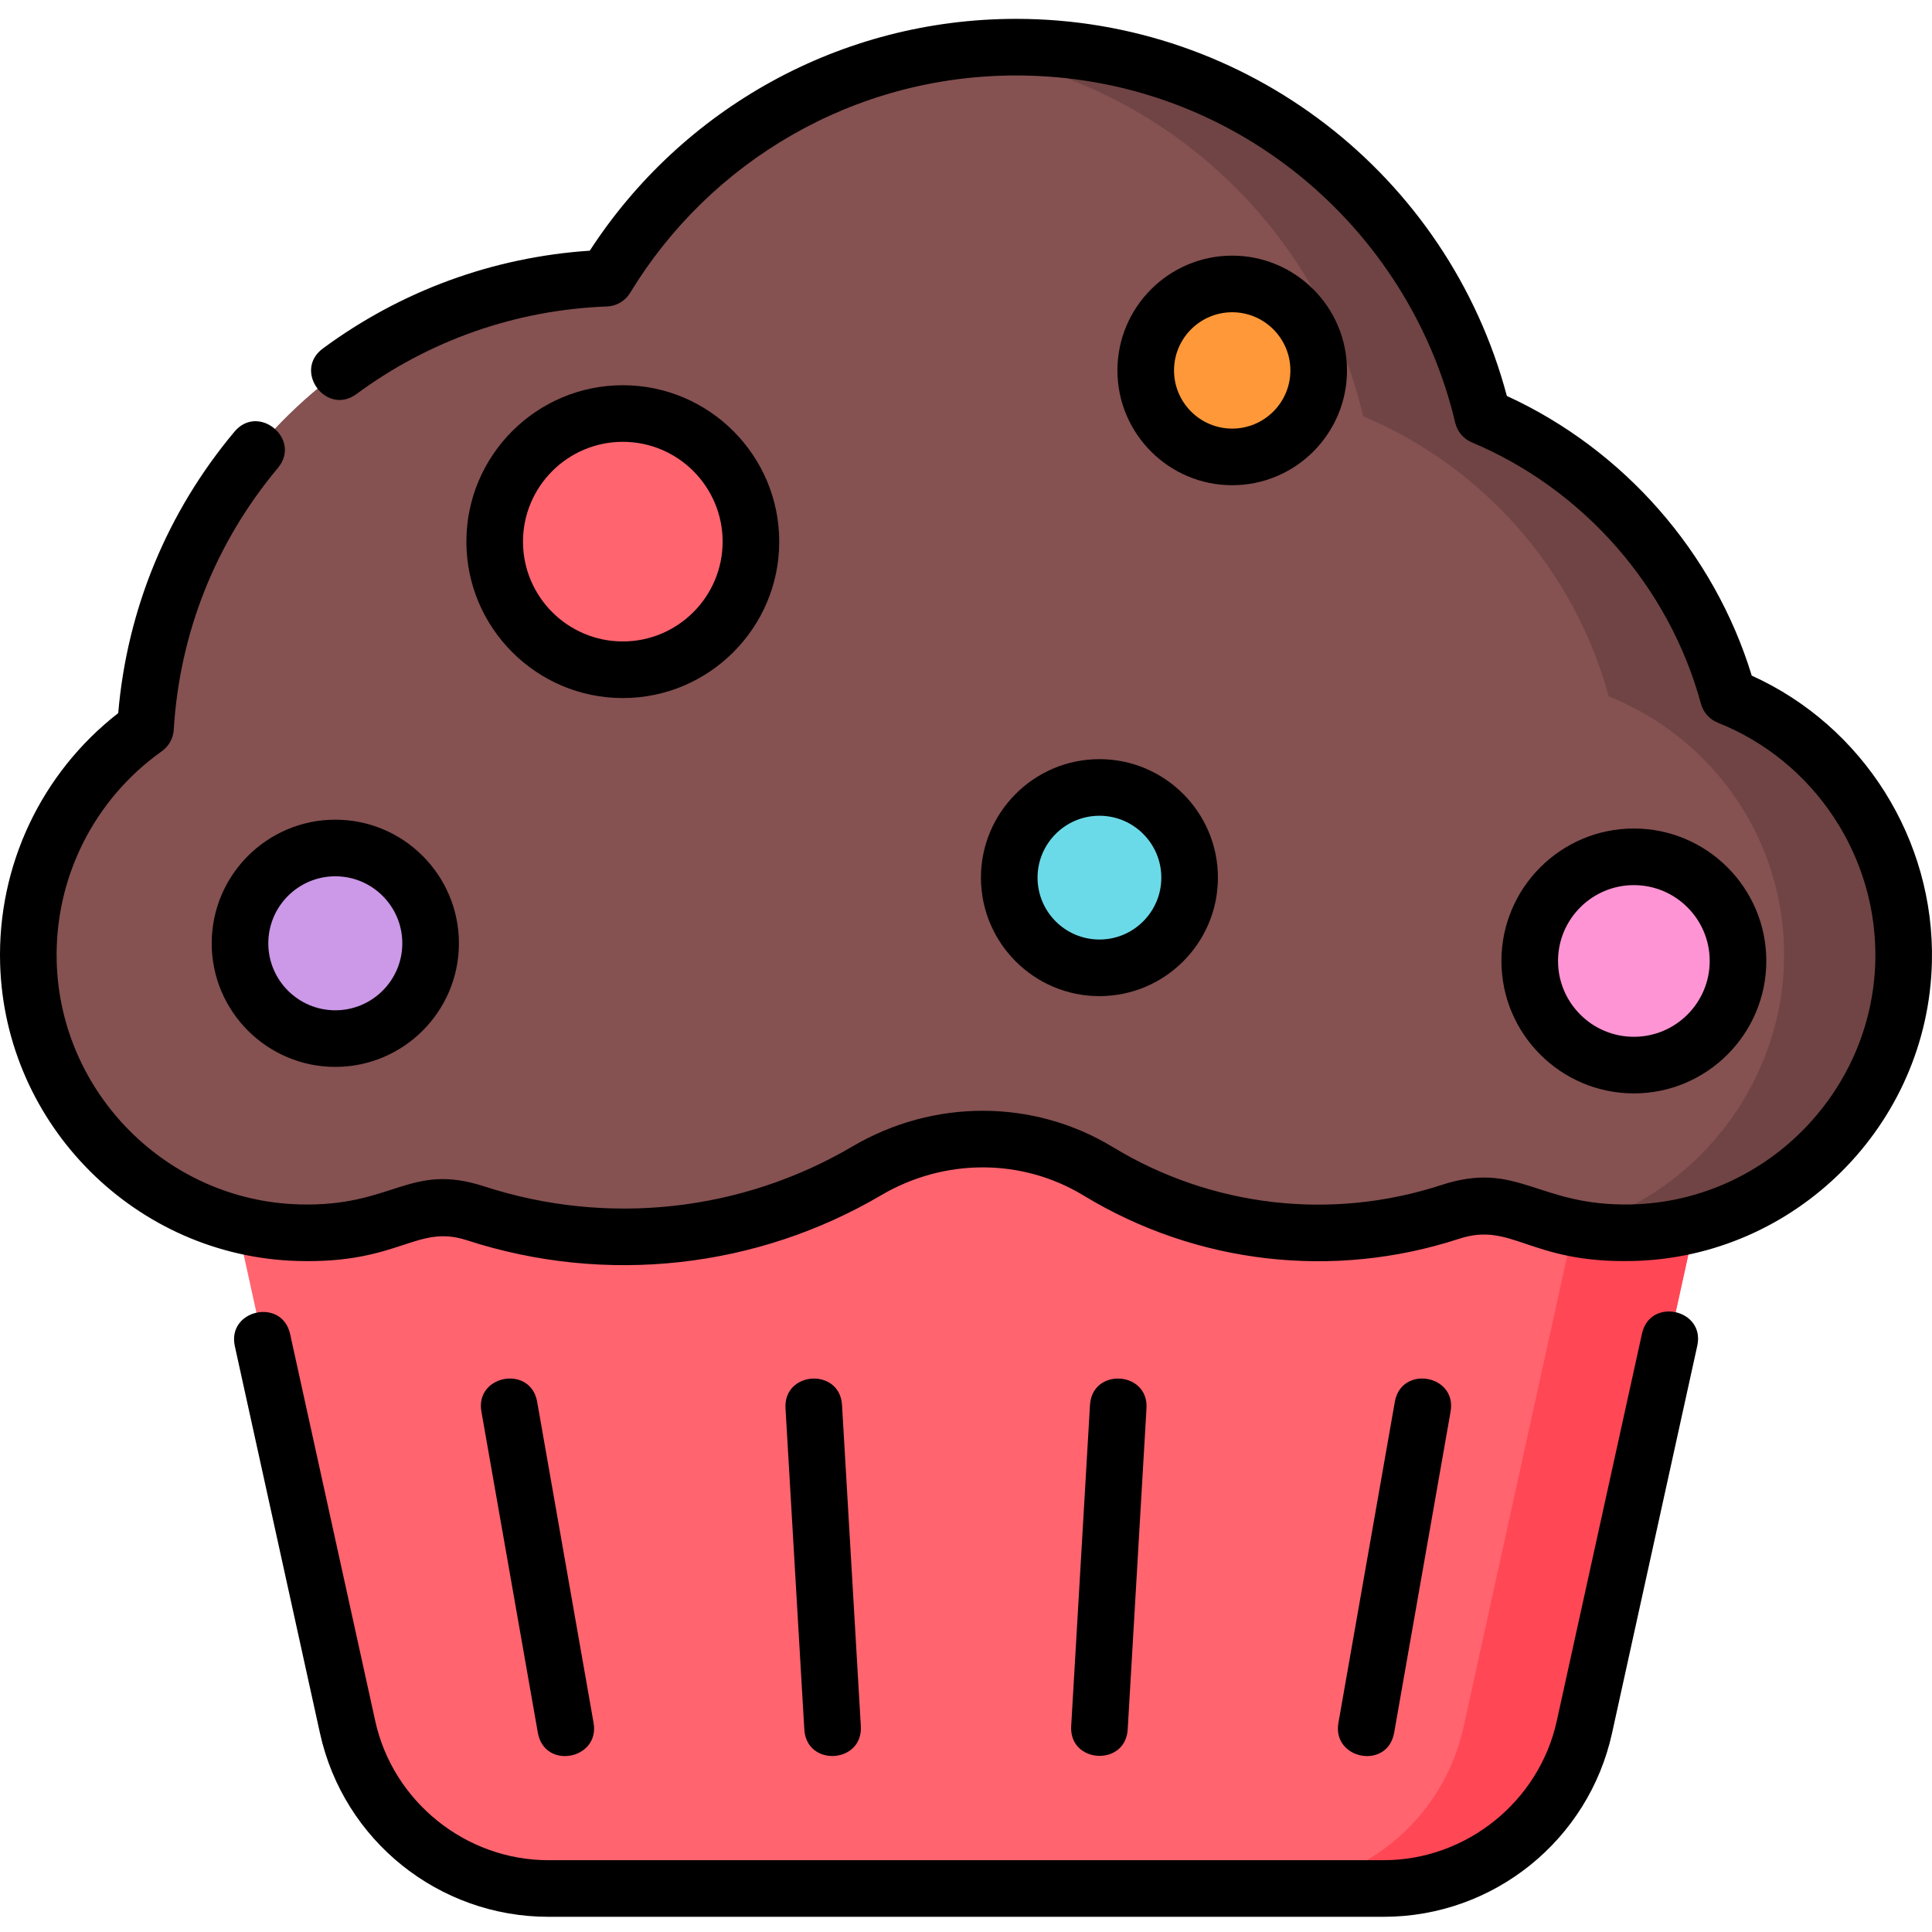 <svg height="512pt" viewBox="0 -5 512 512" width="512pt" xmlns="http://www.w3.org/2000/svg"><path d="m366.676 495.473h-221.352c-25.574 0-47.707-17.793-53.203-42.77l-46.773-212.609h421.309l-46.777 212.609c-5.496 24.977-27.625 42.77-53.203 42.77zm0 0" fill="#ff646f"/><path d="m434.633 240.094-46.777 212.609c-5.496 24.977-27.629 42.77-53.203 42.77h32.027c25.574 0 47.707-17.793 53.199-42.77l46.777-212.609zm0 0" fill="#ff4755"/><path d="m458.016 179.555c-9.125-33.59-33.414-60.938-65.062-74.234-13.211-56.078-63.566-97.82-123.68-97.82-46.07 0-86.418 24.52-108.695 61.223-65.371 2.434-118.113 54.242-122.02 119.227-19.328 13.734-31.758 36.543-31.027 62.227 1.105 38.836 32.785 70.457 71.625 71.5 9.949.266 19.473-1.445 28.199-4.766 5.988-2.277 12.594-2.352 18.688-.367 33.406 10.871 71.43 7.711 103.664-11.254 18.992-11.172 42.508-11.316 61.34.125 29.113 17.684 63.465 20.492 93.305 10.746 6.367-2.082 13.258-2.035 19.488.426 8.84 3.488 18.512 5.32 28.641 5.098 39.125-.863 71.082-32.766 72-71.891.746-31.84-18.723-59.211-46.465-70.238zm0 0" fill="#855151"/><path d="m504.48 249.793c.746-31.84-18.723-59.211-46.465-70.238-9.125-33.59-33.414-60.938-65.062-74.234-13.211-56.078-63.566-97.82-123.68-97.82-5.367 0-10.652.332-15.844.977 52.957 6.59 95.801 45.773 107.832 96.844 31.652 13.297 55.938 40.645 65.066 74.234 27.738 11.027 47.207 38.398 46.461 70.238-.785 33.555-24.414 62.66-55.805 70.602 5.004.957 10.188 1.406 15.496 1.289 39.125-.863 71.086-32.766 72-71.891zm0 0" fill="#704444"/><path d="m460.59 249.664c0 15.242-12.355 27.598-27.598 27.598-15.242 0-27.598-12.355-27.598-27.598 0-15.242 12.355-27.598 27.598-27.598 15.242 0 27.598 12.355 27.598 27.598zm0 0" fill="#ff94d4"/><path d="m349.465 93.168c0 12.656-10.262 22.918-22.918 22.918s-22.918-10.262-22.918-22.918 10.262-22.918 22.918-22.918 22.918 10.262 22.918 22.918zm0 0" fill="#ff9838"/><path d="m114.117 244.984c0 13.945-11.305 25.254-25.254 25.254s-25.258-11.309-25.258-25.254c0-13.949 11.309-25.258 25.258-25.258s25.254 11.309 25.254 25.258zm0 0" fill="#cc98e8"/><path d="m199.004 138.539c0 18.754-15.203 33.953-33.953 33.953-18.754 0-33.953-15.199-33.953-33.953 0-18.75 15.199-33.953 33.953-33.953 18.75 0 33.953 15.203 33.953 33.953zm0 0" fill="#ff646f"/><path d="m315.266 227.586c0 13.199-10.703 23.898-23.902 23.898-13.203 0-23.902-10.699-23.902-23.898 0-13.203 10.699-23.902 23.902-23.902 13.199 0 23.902 10.699 23.902 23.902zm0 0" fill="#6bdae8"/><path d="m142.531 454.172-14.953-85.09c-1.715-9.762 13.059-12.375 14.773-2.598l14.953 85.094c1.707 9.703-13.027 12.531-14.773 2.594zm0 0"/><path d="m213.152 453.312-4.984-85.09c-.578-9.906 14.395-10.793 14.977-.879l4.984 85.094c.582 9.934-14.391 10.867-14.977.875zm0 0"/><path d="m283.875 452.438 4.984-85.094c.582-9.93 15.555-9.016 14.973.879l-4.98 85.09c-.582 9.902-15.559 9.035-14.977-.875zm0 0"/><path d="m354.695 451.578 14.953-85.094c1.715-9.766 16.492-7.184 14.773 2.598l-14.953 85.09c-1.742 9.938-16.477 7.109-14.773-2.594zm0 0"/><path d="m123.719 323.676c-13.41-4.363-17.766 6.254-44.766 5.496-42.824-1.148-77.699-35.934-78.922-78.781-.738-25.969 10.902-50.527 31.297-66.41 2.367-27.551 12.977-53.27 30.805-74.582 6.359-7.602 17.879 2.008 11.504 9.625-16.508 19.734-26.051 43.727-27.594 69.375-.137 2.266-1.289 4.352-3.141 5.664-18.086 12.852-28.504 33.75-27.875 55.898.992 34.867 29.441 63.281 64.328 64.219 25.004.688 29.066-11.254 49.004-4.766 32.551 10.59 68.105 6.73 97.543-10.59 21.543-12.672 47.996-12.605 69.039.18 26.172 15.898 57.914 19.555 87.082 10.027 20.32-6.641 25.363 5.703 50.293 5.152 35.125-.773 63.844-29.422 64.664-64.566.648-27.559-16.125-52.914-41.734-63.094-2.191-.871-3.848-2.723-4.469-5-8.406-30.941-31.109-56.844-60.73-69.289-2.211-.93-3.848-2.859-4.398-5.191-12.164-51.645-58.672-92.043-116.375-92.043-43.125 0-81.211 22.895-102.285 57.613-1.309 2.156-3.613 3.512-6.133 3.605-24.07.895-47.027 8.918-66.387 23.207-7.98 5.887-16.898-6.172-8.906-12.07 20.719-15.293 45.098-24.211 70.734-25.918 24.379-37.582 66.367-61.438 112.977-61.438 61.016 0 114.41 41.141 130.059 99.934 31.023 14.23 54.934 41.531 64.898 74.117 29.461 13.328 48.508 43.371 47.746 75.918-1.008 43.145-36.16 78.262-79.332 79.211-27.367.633-31.871-10.5-45.965-5.891-33.332 10.891-69.609 6.711-99.527-11.469-16.316-9.91-36.871-9.934-53.645-.066-32.707 19.242-72.691 23.988-109.789 11.922zm0 0"/><path d="m366.68 502.973h-221.355c-28.926 0-54.242-20.109-60.527-48.656l-22.562-102.555c-2.133-9.695 12.52-12.914 14.648-3.223l22.562 102.555c4.703 21.367 23.996 36.879 45.879 36.879h221.355c21.879 0 41.172-15.512 45.875-36.879l22.59-102.68c2.133-9.695 16.781-6.469 14.652 3.223l-22.594 102.68c-6.211 28.242-31.289 48.656-60.523 48.656zm0 0"/><path d="m432.992 284.762c-19.355 0-35.098-15.746-35.098-35.098 0-19.355 15.742-35.098 35.098-35.098 19.352 0 35.098 15.742 35.098 35.098 0 19.352-15.746 35.098-35.098 35.098zm0-55.195c-11.082 0-20.098 9.016-20.098 20.098 0 11.082 9.016 20.098 20.098 20.098 11.082 0 20.098-9.016 20.098-20.098 0-11.082-9.016-20.098-20.098-20.098zm0 0"/><path d="m326.547 123.586c-16.773 0-30.418-13.645-30.418-30.418 0-16.773 13.645-30.418 30.418-30.418 16.77 0 30.418 13.645 30.418 30.418 0 16.773-13.645 30.418-30.418 30.418zm0-45.836c-8.504 0-15.418 6.918-15.418 15.418s6.914 15.418 15.418 15.418c8.5 0 15.418-6.918 15.418-15.418s-6.918-15.418-15.418-15.418zm0 0"/><path d="m88.863 277.738c-18.062 0-32.758-14.691-32.758-32.754s14.695-32.758 32.758-32.758 32.754 14.695 32.754 32.758-14.691 32.754-32.754 32.754zm0-50.512c-9.793 0-17.758 7.965-17.758 17.758 0 9.789 7.965 17.754 17.758 17.754 9.789 0 17.754-7.965 17.754-17.754 0-9.793-7.965-17.758-17.754-17.758zm0 0"/><path d="m165.051 179.992c-22.859 0-41.453-18.594-41.453-41.449 0-22.859 18.594-41.453 41.453-41.453 22.855 0 41.453 18.594 41.453 41.453-.004 22.855-18.598 41.449-41.453 41.449zm0-67.906c-14.586 0-26.453 11.867-26.453 26.453 0 14.586 11.867 26.453 26.453 26.453 14.586 0 26.453-11.867 26.453-26.453 0-14.586-11.867-26.453-26.453-26.453zm0 0"/><path d="m291.363 258.984c-17.316 0-31.402-14.086-31.402-31.398 0-17.316 14.086-31.402 31.402-31.402 17.312 0 31.398 14.086 31.398 31.402.004 17.312-14.086 31.398-31.398 31.398zm0-47.801c-9.047 0-16.402 7.355-16.402 16.398 0 9.047 7.355 16.402 16.402 16.402 9.043 0 16.398-7.355 16.398-16.402 0-9.043-7.355-16.398-16.398-16.398zm0 0"/></svg>